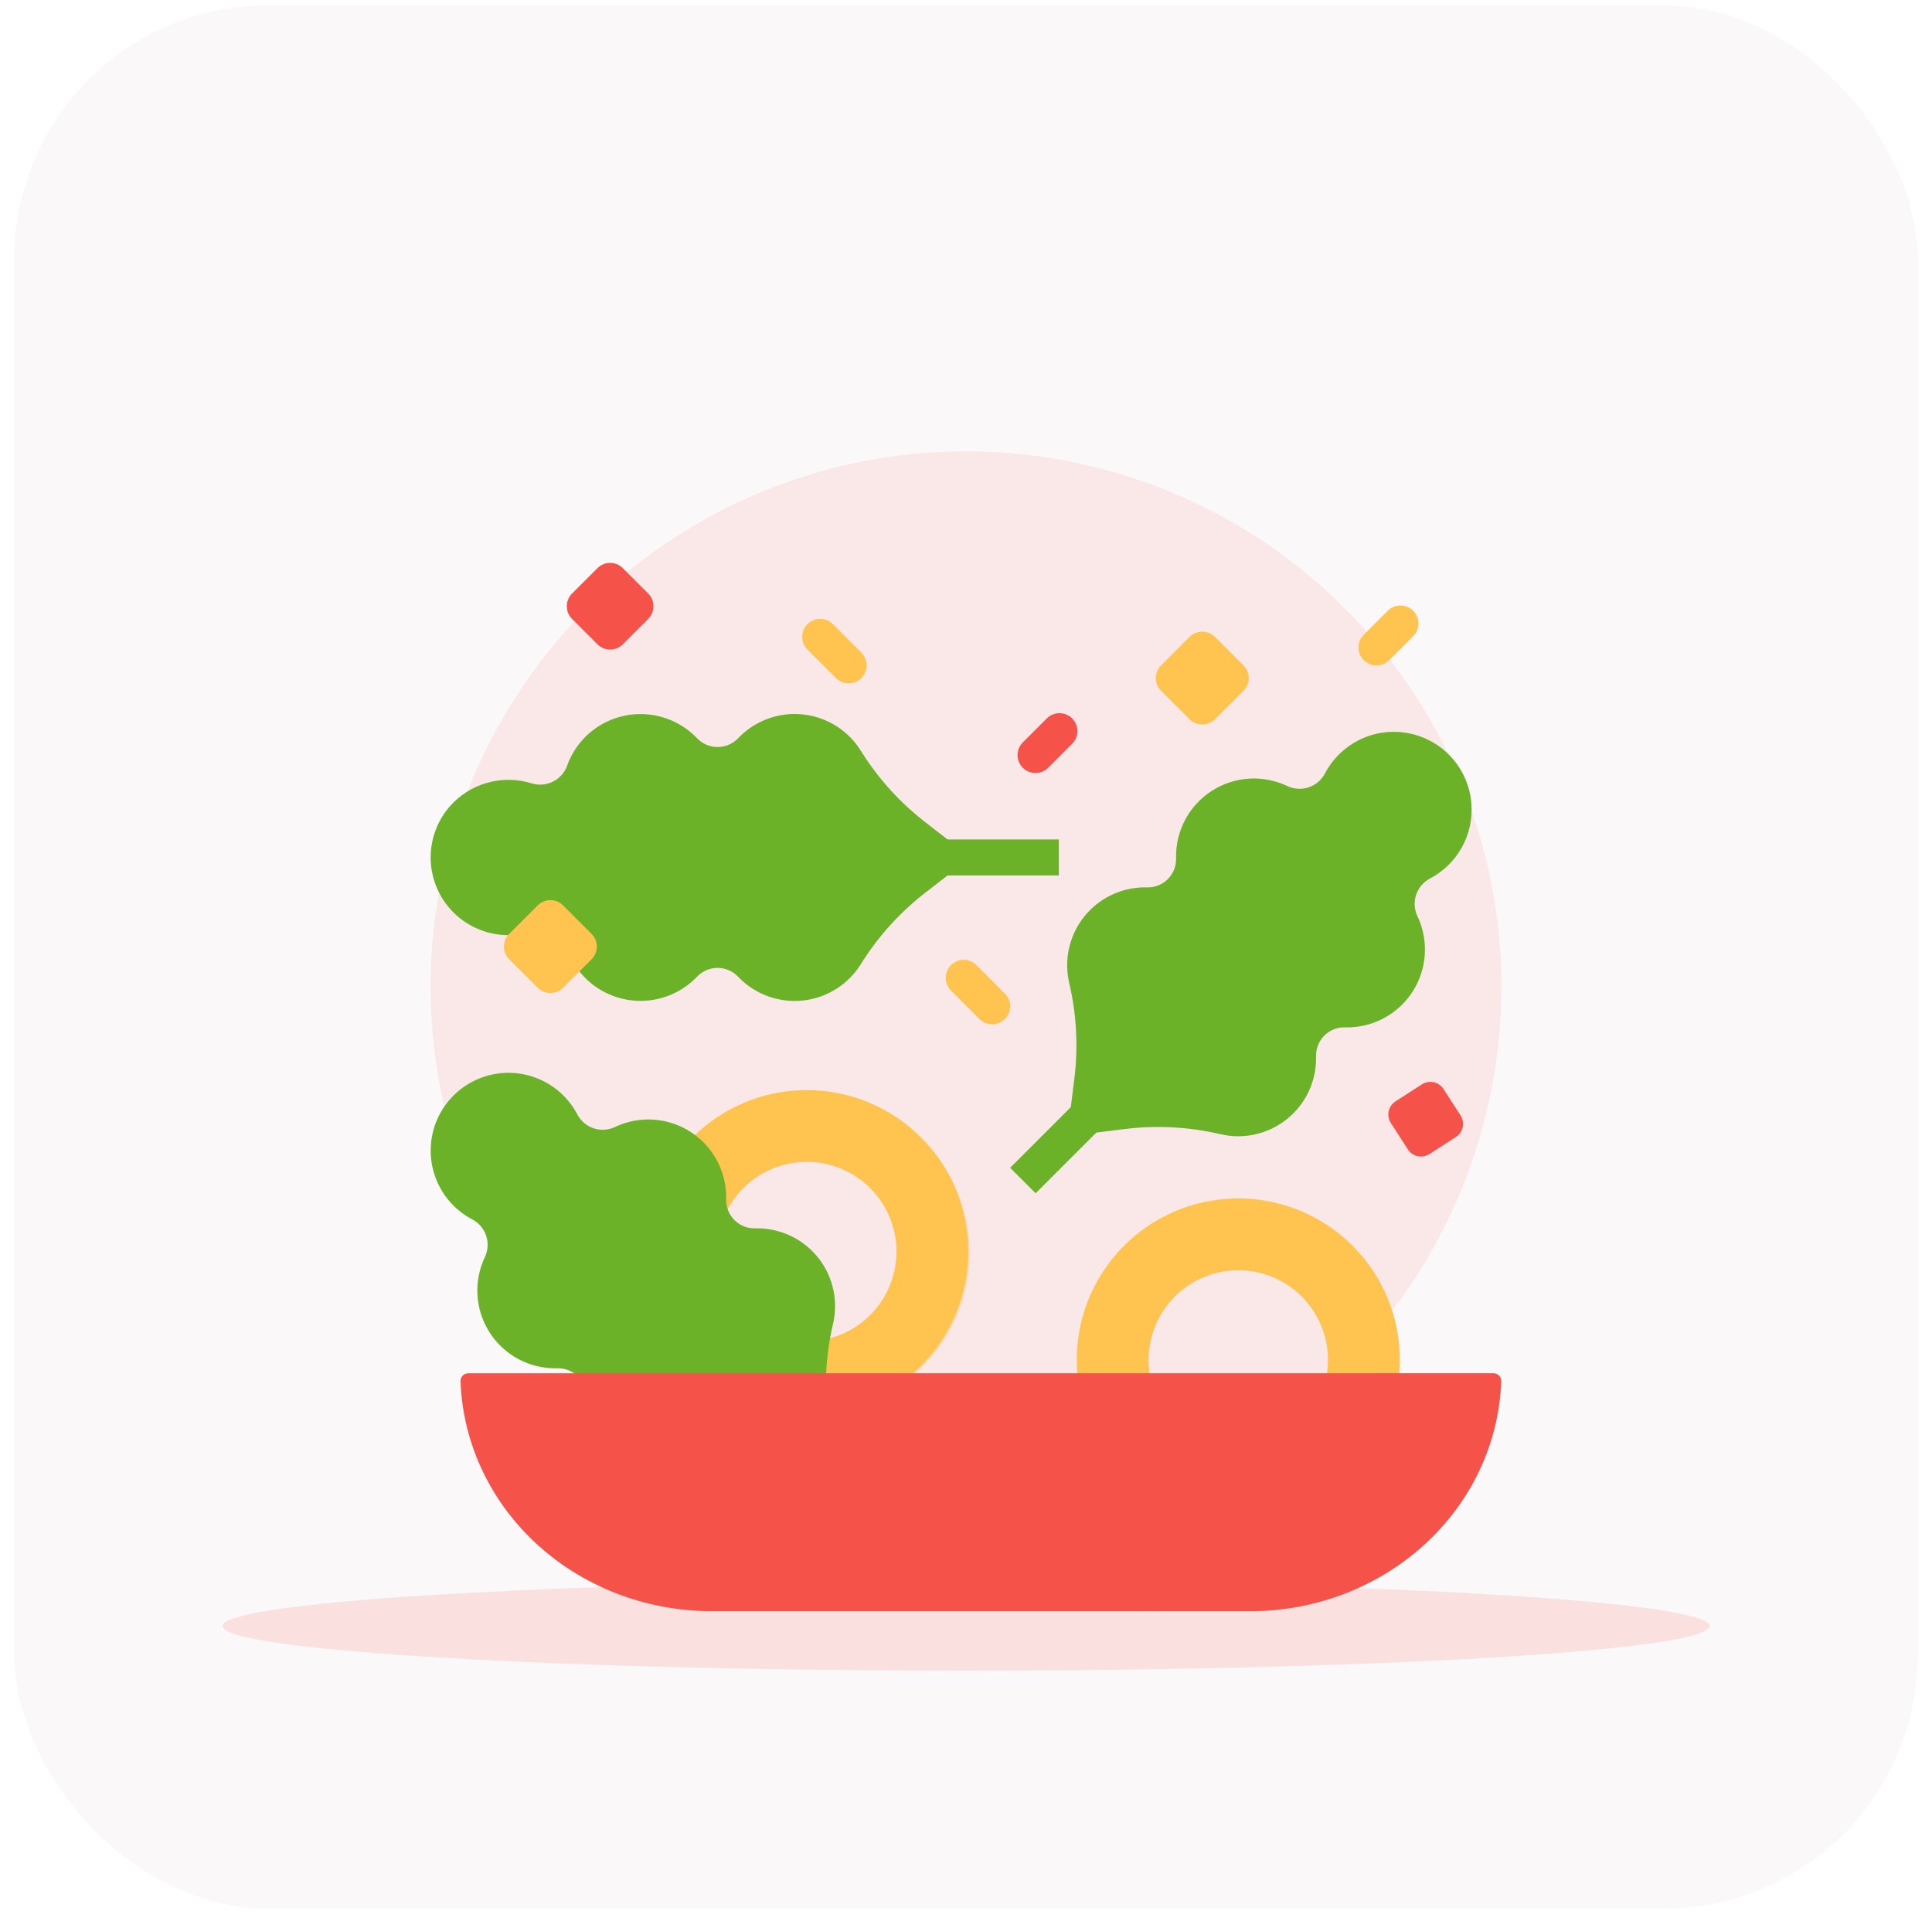 <svg width="108" height="107" viewBox="0 0 108 107" fill="none" xmlns="http://www.w3.org/2000/svg">
<rect x="0.798" y="0.298" width="106.404" height="106.404" rx="14.187" fill="#8D5252" fill-opacity="0.04"/>
<circle opacity="0.1" cx="54" cy="55.163" r="29.926" fill="#F55349"/>
<ellipse opacity="0.14" cx="54" cy="90.908" rx="41.564" ry="2.494" fill="#F55349"/>
<path d="M76.151 70.242C74.789 68.612 72.897 67.514 70.806 67.141C68.716 66.769 66.56 67.144 64.719 68.203C62.878 69.262 61.47 70.936 60.74 72.93C60.011 74.925 60.009 77.113 60.733 79.109C61.457 81.106 62.862 82.783 64.7 83.846C66.538 84.91 68.693 85.291 70.784 84.923C72.876 84.555 74.771 83.462 76.136 81.836C77.502 80.209 78.25 78.153 78.25 76.03C78.252 73.914 77.509 71.865 76.151 70.242ZM69.221 81.046C68.229 81.046 67.26 80.751 66.436 80.2C65.611 79.649 64.969 78.866 64.589 77.95C64.21 77.033 64.111 76.025 64.304 75.053C64.498 74.08 64.975 73.187 65.677 72.485C66.378 71.784 67.271 71.307 68.244 71.113C69.216 70.92 70.225 71.019 71.141 71.398C72.057 71.777 72.84 72.42 73.391 73.244C73.942 74.069 74.237 75.038 74.237 76.03C74.237 77.36 73.709 78.636 72.768 79.577C71.827 80.517 70.551 81.046 69.221 81.046Z" fill="#FFC34F"/>
<g style="mix-blend-mode:multiply" opacity="0.36">
<path d="M78.25 76.03C78.25 78.158 77.498 80.218 76.127 81.845C74.756 83.473 72.855 84.564 70.757 84.927C68.66 85.289 66.503 84.899 64.665 83.826C62.827 82.752 61.428 81.064 60.714 79.059C61.953 78.566 63.185 78.032 64.412 77.457C64.626 78.182 65.002 78.849 65.511 79.408C66.019 79.967 66.648 80.404 67.349 80.686C68.051 80.968 68.807 81.088 69.561 81.037C70.315 80.986 71.048 80.765 71.705 80.391C72.362 80.017 72.925 79.499 73.354 78.876C73.782 78.253 74.065 77.542 74.18 76.795C74.294 76.047 74.239 75.284 74.017 74.561C73.796 73.839 73.413 73.175 72.899 72.621C74.002 71.872 75.086 71.079 76.151 70.242C77.51 71.864 78.254 73.914 78.25 76.03Z" fill="#FFC34F"/>
</g>
<path d="M45.098 60.944C43.312 60.944 41.567 61.474 40.082 62.466C38.597 63.458 37.44 64.868 36.756 66.518C36.073 68.168 35.894 69.983 36.242 71.735C36.591 73.486 37.451 75.095 38.714 76.358C39.976 77.621 41.585 78.481 43.337 78.829C45.088 79.177 46.904 78.999 48.554 78.315C50.203 77.632 51.614 76.475 52.606 74.99C53.598 73.505 54.127 71.759 54.127 69.973C54.127 67.579 53.176 65.282 51.483 63.589C49.789 61.895 47.493 60.944 45.098 60.944ZM45.098 74.99C44.106 74.99 43.136 74.695 42.311 74.144C41.486 73.593 40.843 72.81 40.464 71.893C40.084 70.976 39.985 69.968 40.178 68.995C40.372 68.022 40.85 67.128 41.551 66.426C42.253 65.725 43.147 65.247 44.12 65.053C45.093 64.86 46.101 64.959 47.018 65.339C47.934 65.719 48.718 66.362 49.269 67.186C49.82 68.011 50.114 68.981 50.114 69.973C50.114 71.304 49.586 72.58 48.645 73.52C47.705 74.461 46.429 74.99 45.098 74.99Z" fill="#FFC34F"/>
<g style="mix-blend-mode:multiply" opacity="0.36">
<path d="M54.194 70.041C54.194 72.169 53.442 74.229 52.071 75.857C50.7 77.485 48.798 78.576 46.701 78.939C44.604 79.301 42.447 78.911 40.609 77.837C38.771 76.764 37.372 75.076 36.657 73.071C37.897 72.578 39.129 72.044 40.356 71.469C40.57 72.193 40.946 72.86 41.455 73.419C41.963 73.979 42.592 74.416 43.293 74.698C43.995 74.98 44.751 75.1 45.505 75.049C46.259 74.998 46.992 74.777 47.649 74.403C48.306 74.028 48.869 73.511 49.298 72.888C49.726 72.265 50.009 71.553 50.123 70.806C50.238 70.059 50.183 69.296 49.961 68.573C49.739 67.85 49.357 67.187 48.843 66.633C49.946 65.884 51.029 65.091 52.095 64.254C53.454 65.876 54.197 67.925 54.194 70.041Z" fill="#FFC34F"/>
</g>
<path d="M26.394 68.171C26.759 68.36 27.038 68.683 27.172 69.071C27.306 69.46 27.286 69.885 27.115 70.26C26.793 70.928 26.647 71.667 26.691 72.407C26.735 73.147 26.968 73.864 27.367 74.489C27.766 75.114 28.318 75.627 28.971 75.978C29.624 76.33 30.356 76.508 31.098 76.497C31.118 76.497 31.137 76.497 31.157 76.496C31.371 76.491 31.583 76.53 31.781 76.609C31.979 76.689 32.158 76.807 32.309 76.958C32.46 77.109 32.579 77.289 32.658 77.487C32.738 77.685 32.776 77.897 32.772 78.11C32.77 78.152 32.77 78.194 32.77 78.237C32.77 78.895 32.92 79.545 33.208 80.137C33.496 80.729 33.915 81.248 34.433 81.655C34.95 82.061 35.554 82.346 36.197 82.485C36.841 82.625 37.508 82.617 38.147 82.461C39.949 82.043 41.812 81.957 43.645 82.205L46.682 82.584L46.302 79.548C46.054 77.715 46.141 75.852 46.559 74.05C46.714 73.41 46.722 72.743 46.582 72.1C46.443 71.456 46.159 70.853 45.752 70.335C45.345 69.818 44.826 69.399 44.234 69.111C43.642 68.823 42.992 68.673 42.334 68.672C42.292 68.672 42.25 68.672 42.208 68.674C41.994 68.679 41.782 68.64 41.584 68.561C41.386 68.481 41.207 68.363 41.056 68.212C40.905 68.061 40.786 67.881 40.707 67.683C40.627 67.485 40.589 67.273 40.593 67.06C40.593 67.04 40.594 67.02 40.595 67C40.606 66.259 40.427 65.527 40.076 64.874C39.724 64.221 39.212 63.669 38.586 63.27C37.961 62.87 37.245 62.638 36.505 62.594C35.764 62.55 35.025 62.696 34.357 63.018C33.983 63.188 33.557 63.209 33.169 63.075C32.78 62.94 32.458 62.662 32.269 62.297C31.951 61.694 31.496 61.175 30.941 60.781C30.386 60.386 29.746 60.128 29.073 60.026C28.399 59.924 27.711 59.982 27.064 60.195C26.418 60.408 25.83 60.769 25.348 61.251C24.867 61.732 24.505 62.32 24.292 62.967C24.079 63.614 24.022 64.302 24.123 64.975C24.225 65.648 24.484 66.288 24.878 66.844C25.273 67.399 25.792 67.853 26.394 68.171Z" fill="#6BB229"/>
<g style="mix-blend-mode:multiply" opacity="0.36">
<path d="M50.869 85.353L42.133 76.617V71.013H40.127V74.611L37.117 71.601V65.997H35.11V69.595L30.87 65.355L29.452 66.773L33.692 71.013H30.094V73.02H35.698L38.708 76.03H35.11V78.036H40.714L49.45 86.772L50.869 85.353Z" fill="#6BB229"/>
</g>
<path d="M82.253 44.955C82.186 44.013 81.813 43.117 81.192 42.405C80.571 41.693 79.735 41.203 78.81 41.009C77.885 40.814 76.922 40.926 76.067 41.328C75.212 41.73 74.511 42.399 74.07 43.235C73.881 43.6 73.558 43.879 73.17 44.013C72.781 44.147 72.355 44.127 71.981 43.956C71.313 43.634 70.574 43.488 69.834 43.532C69.094 43.576 68.377 43.809 67.752 44.208C67.127 44.607 66.614 45.159 66.263 45.812C65.911 46.465 65.733 47.197 65.744 47.939C65.744 47.959 65.744 47.979 65.745 47.998C65.749 48.212 65.711 48.424 65.632 48.622C65.552 48.82 65.433 48.999 65.282 49.15C65.132 49.301 64.952 49.42 64.754 49.499C64.556 49.579 64.344 49.617 64.131 49.613C64.089 49.611 64.046 49.611 64.004 49.611C63.346 49.611 62.696 49.761 62.104 50.049C61.512 50.337 60.993 50.756 60.586 51.274C60.179 51.791 59.896 52.395 59.756 53.038C59.616 53.681 59.624 54.348 59.779 54.988C60.197 56.79 60.284 58.653 60.036 60.486L59.657 63.523L62.693 63.143C64.526 62.895 66.389 62.982 68.191 63.4C68.831 63.555 69.497 63.563 70.141 63.424C70.784 63.284 71.388 63 71.905 62.593C72.423 62.186 72.842 61.667 73.13 61.075C73.418 60.483 73.568 59.834 73.569 59.175C73.569 59.133 73.568 59.091 73.567 59.049C73.562 58.835 73.6 58.623 73.68 58.425C73.759 58.227 73.878 58.048 74.029 57.897C74.18 57.746 74.359 57.627 74.557 57.548C74.755 57.468 74.967 57.43 75.181 57.435C75.201 57.435 75.22 57.436 75.24 57.436C75.982 57.447 76.714 57.268 77.367 56.917C78.02 56.565 78.572 56.053 78.971 55.428C79.37 54.803 79.603 54.086 79.647 53.346C79.691 52.605 79.545 51.866 79.223 51.198C79.052 50.824 79.032 50.398 79.166 50.01C79.301 49.621 79.579 49.299 79.944 49.11C80.691 48.716 81.307 48.114 81.716 47.376C82.126 46.638 82.313 45.797 82.253 44.955Z" fill="#6BB229"/>
<g style="mix-blend-mode:multiply" opacity="0.2">
<path d="M82.253 44.955C82.186 44.013 81.813 43.117 81.192 42.405C80.571 41.693 79.735 41.203 78.81 41.009C77.885 40.814 76.922 40.926 76.067 41.328C75.212 41.73 74.511 42.399 74.07 43.235C73.881 43.6 73.558 43.879 73.17 44.013C72.781 44.147 72.355 44.127 71.981 43.956C71.313 43.634 70.574 43.488 69.834 43.532C69.094 43.576 68.377 43.809 67.752 44.208C67.127 44.607 66.614 45.159 66.263 45.812C65.911 46.465 65.733 47.197 65.744 47.939C65.744 47.959 65.744 47.979 65.745 47.998C65.749 48.212 65.711 48.424 65.632 48.622C65.552 48.82 65.433 48.999 65.282 49.15C65.132 49.301 64.952 49.42 64.754 49.499C64.556 49.579 64.344 49.617 64.131 49.613C64.089 49.611 64.046 49.611 64.004 49.611C63.346 49.611 62.696 49.761 62.104 50.049C61.512 50.337 60.993 50.756 60.586 51.274C60.179 51.791 59.896 52.395 59.756 53.038C59.616 53.681 59.624 54.348 59.779 54.988C60.197 56.79 60.284 58.653 60.036 60.486L59.657 63.523L62.693 63.143C64.526 62.895 66.389 62.982 68.191 63.4C68.831 63.555 69.497 63.563 70.141 63.424C70.784 63.284 71.388 63 71.905 62.593C72.423 62.186 72.842 61.667 73.13 61.075C73.418 60.483 73.568 59.834 73.569 59.175C73.569 59.133 73.568 59.091 73.567 59.049C73.562 58.835 73.6 58.623 73.68 58.425C73.759 58.227 73.878 58.048 74.029 57.897C74.18 57.746 74.359 57.627 74.557 57.548C74.755 57.468 74.967 57.43 75.181 57.435C75.201 57.435 75.22 57.436 75.24 57.436C75.982 57.447 76.714 57.268 77.367 56.917C78.02 56.565 78.572 56.053 78.971 55.428C79.37 54.803 79.603 54.086 79.647 53.346C79.691 52.605 79.545 51.866 79.223 51.198C79.052 50.824 79.032 50.398 79.166 50.01C79.301 49.621 79.579 49.299 79.944 49.11C80.691 48.716 81.307 48.114 81.716 47.376C82.126 46.638 82.313 45.797 82.253 44.955Z" fill="#6BB229"/>
</g>
<path d="M25.134 45.095C24.516 45.809 24.147 46.705 24.084 47.647C24.02 48.589 24.266 49.526 24.783 50.317C25.3 51.107 26.06 51.707 26.949 52.026C27.838 52.345 28.806 52.366 29.708 52.085C30.1 51.961 30.525 51.992 30.895 52.171C31.265 52.351 31.552 52.665 31.696 53.05C31.912 53.668 32.265 54.228 32.729 54.689C33.138 55.095 33.623 55.416 34.157 55.633C34.691 55.851 35.263 55.961 35.839 55.956C36.415 55.952 36.985 55.833 37.515 55.608C38.046 55.382 38.526 55.054 38.929 54.642C38.943 54.628 38.957 54.614 38.971 54.599C39.118 54.445 39.296 54.323 39.492 54.239C39.688 54.155 39.9 54.112 40.113 54.112C40.326 54.112 40.538 54.155 40.734 54.239C40.93 54.323 41.108 54.445 41.255 54.599C41.284 54.63 41.313 54.66 41.343 54.69C41.81 55.154 42.376 55.508 42.998 55.722C43.621 55.937 44.284 56.008 44.938 55.93C45.592 55.852 46.22 55.626 46.774 55.27C47.328 54.915 47.795 54.438 48.139 53.876C49.119 52.309 50.376 50.932 51.848 49.814L54.266 47.939L51.849 46.063C50.376 44.945 49.119 43.569 48.139 42.001C47.796 41.44 47.329 40.963 46.775 40.607C46.22 40.251 45.593 40.026 44.939 39.947C44.285 39.869 43.621 39.94 42.999 40.155C42.376 40.37 41.81 40.723 41.343 41.188C41.314 41.218 41.284 41.248 41.256 41.278C41.108 41.432 40.931 41.555 40.734 41.638C40.538 41.722 40.327 41.765 40.113 41.765C39.9 41.765 39.689 41.722 39.493 41.638C39.296 41.555 39.119 41.432 38.971 41.278C38.957 41.264 38.944 41.25 38.93 41.235C38.527 40.823 38.046 40.495 37.516 40.27C36.986 40.044 36.416 39.926 35.839 39.921C35.263 39.917 34.691 40.026 34.158 40.244C33.624 40.461 33.138 40.782 32.729 41.188C32.265 41.649 31.912 42.209 31.697 42.827C31.552 43.212 31.265 43.527 30.895 43.706C30.525 43.886 30.1 43.916 29.708 43.792C28.902 43.543 28.04 43.533 27.228 43.765C26.416 43.996 25.688 44.458 25.134 45.095Z" fill="#6BB229"/>
<path d="M79.485 60.625L78.012 61.574C77.606 61.836 77.488 62.378 77.751 62.785L78.7 64.258C78.962 64.664 79.504 64.781 79.911 64.519L81.383 63.57C81.79 63.308 81.907 62.766 81.645 62.359L80.696 60.887C80.434 60.48 79.891 60.363 79.485 60.625Z" fill="#F55349"/>
<path d="M36.235 33.184L34.816 31.765C34.425 31.373 33.789 31.373 33.398 31.765L31.979 33.184C31.587 33.576 31.587 34.211 31.979 34.603L33.398 36.022C33.789 36.413 34.425 36.413 34.816 36.022L36.235 34.603C36.627 34.211 36.627 33.576 36.235 33.184Z" fill="#F55349"/>
<path d="M66.499 35.61L64.908 37.201C64.517 37.593 64.517 38.228 64.908 38.62L66.499 40.21C66.891 40.602 67.526 40.602 67.918 40.21L69.508 38.62C69.9 38.228 69.9 37.593 69.508 37.201L67.918 35.61C67.526 35.218 66.891 35.218 66.499 35.61Z" fill="#FFC34F"/>
<g style="mix-blend-mode:multiply" opacity="0.36">
<path d="M66.499 35.61L64.908 37.201C64.517 37.593 64.517 38.228 64.908 38.62L66.499 40.21C66.891 40.602 67.526 40.602 67.918 40.21L69.508 38.62C69.9 38.228 69.9 37.593 69.508 37.201L67.918 35.61C67.526 35.218 66.891 35.218 66.499 35.61Z" fill="#FFC34F"/>
</g>
<path d="M30.058 50.621L28.467 52.212C28.075 52.604 28.075 53.239 28.467 53.63L30.058 55.221C30.45 55.613 31.085 55.613 31.476 55.221L33.067 53.63C33.459 53.239 33.459 52.604 33.067 52.212L31.476 50.621C31.085 50.229 30.45 50.229 30.058 50.621Z" fill="#FFC34F"/>
<g style="mix-blend-mode:multiply" opacity="0.36">
<path d="M30.058 50.621L28.467 52.212C28.075 52.604 28.075 53.239 28.467 53.63L30.058 55.221C30.45 55.613 31.085 55.613 31.476 55.221L33.067 53.63C33.459 53.239 33.459 52.604 33.067 52.212L31.476 50.621C31.085 50.229 30.45 50.229 30.058 50.621Z" fill="#FFC34F"/>
</g>
<path d="M53.163 55.378C52.771 54.986 52.771 54.351 53.163 53.959C53.554 53.567 54.19 53.567 54.581 53.959L56.172 55.55C56.564 55.941 56.564 56.577 56.172 56.968C55.78 57.36 55.145 57.36 54.753 56.968L53.163 55.378Z" fill="#FFC34F"/>
<g style="mix-blend-mode:multiply" opacity="0.36">
<path d="M53.163 55.378C52.771 54.986 52.771 54.351 53.163 53.959C53.554 53.567 54.19 53.567 54.581 53.959L56.172 55.55C56.564 55.941 56.564 56.577 56.172 56.968C55.78 57.36 55.145 57.36 54.753 56.968L53.163 55.378Z" fill="#FFC34F"/>
</g>
<path d="M57.177 42.925C56.785 42.533 56.785 41.898 57.177 41.506L58.517 40.166C58.909 39.775 59.544 39.775 59.935 40.166C60.327 40.558 60.327 41.193 59.935 41.585L58.596 42.925C58.204 43.316 57.569 43.316 57.177 42.925Z" fill="#F55349"/>
<path d="M76.237 36.908C75.845 36.516 75.845 35.881 76.237 35.489L77.577 34.149C77.969 33.758 78.604 33.758 78.996 34.149C79.388 34.541 79.388 35.176 78.996 35.568L77.656 36.908C77.264 37.3 76.629 37.3 76.237 36.908Z" fill="#FFC34F"/>
<g style="mix-blend-mode:multiply" opacity="0.36">
<path d="M76.237 36.908C75.845 36.516 75.845 35.881 76.237 35.489L77.577 34.149C77.969 33.758 78.604 33.758 78.996 34.149C79.388 34.541 79.388 35.176 78.996 35.568L77.656 36.908C77.264 37.3 76.629 37.3 76.237 36.908Z" fill="#FFC34F"/>
</g>
<path d="M45.14 36.317C44.748 35.925 44.748 35.29 45.14 34.898C45.531 34.507 46.166 34.507 46.558 34.898L48.149 36.489C48.541 36.881 48.541 37.516 48.149 37.908C47.757 38.3 47.122 38.3 46.73 37.908L45.14 36.317Z" fill="#FFC34F"/>
<g style="mix-blend-mode:multiply" opacity="0.36">
<path d="M45.14 36.317C44.748 35.925 44.748 35.29 45.14 34.898C45.531 34.507 46.166 34.507 46.558 34.898L48.149 36.489C48.541 36.881 48.541 37.516 48.149 37.908C47.757 38.3 47.122 38.3 46.73 37.908L45.14 36.317Z" fill="#FFC34F"/>
</g>
<path d="M59.188 46.935H46.823L42.857 42.98L41.44 44.4L43.982 46.935H39.723L35.757 42.98L34.34 44.4L36.882 46.935H30.883V48.942H36.882L34.34 51.477L35.757 52.898L39.723 48.942H43.982L41.44 51.477L42.857 52.898L46.823 48.942H59.188V46.935Z" fill="#6BB229"/>
<g style="mix-blend-mode:multiply" opacity="0.36">
<path d="M59.188 46.935H46.823L42.857 42.98L41.44 44.4L43.982 46.935H39.723L35.757 42.98L34.34 44.4L36.882 46.935H30.883V48.942H36.882L34.34 51.477L35.757 52.898L39.723 48.942H43.982L41.44 51.477L42.857 52.898L46.823 48.942H59.188V46.935Z" fill="#6BB229"/>
</g>
<path d="M76.886 47.712L75.468 46.293L71.228 50.533V46.935H69.221V52.539L66.211 55.549V51.952H64.205V57.556L56.473 65.288L57.892 66.707L65.624 58.974H71.228V56.968H67.63L70.64 53.958H76.244V51.952H72.647L76.886 47.712Z" fill="#6BB229"/>
<g style="mix-blend-mode:multiply" opacity="0.6">
<path d="M76.886 47.712L75.468 46.293L71.228 50.533V46.935H69.221V52.539L66.211 55.549V51.952H64.205V57.556L56.473 65.288L57.892 66.707L65.624 58.974H71.228V56.968H67.63L70.64 53.958H76.244V51.952H72.647L76.886 47.712Z" fill="#6BB229"/>
</g>
<path d="M83.482 76.776C83.727 76.776 83.927 76.974 83.918 77.219C83.862 78.815 83.503 80.389 82.857 81.866C82.151 83.48 81.117 84.946 79.812 86.181C78.508 87.416 76.96 88.396 75.255 89.064C73.551 89.733 71.725 90.077 69.88 90.076H39.783C36.058 90.076 32.485 88.675 29.851 86.181C27.328 83.791 25.863 80.586 25.745 77.219C25.736 76.975 25.936 76.776 26.18 76.776H83.482Z" fill="#F55349"/>
<g style="mix-blend-mode:multiply" opacity="0.36">
<path d="M83.483 76.776C83.727 76.776 83.927 76.975 83.918 77.219C83.862 78.815 83.503 80.389 82.857 81.866C82.151 83.48 81.117 84.946 79.812 86.181C78.508 87.416 76.96 88.396 75.255 89.064C73.551 89.733 71.725 90.077 69.88 90.076H62.858C64.702 90.077 66.529 89.733 68.233 89.064C69.937 88.396 71.485 87.416 72.79 86.181C74.094 84.946 75.129 83.48 75.834 81.866C76.54 80.252 76.903 78.523 76.903 76.776H83.483Z" fill="#F55349"/>
</g>
<g style="mix-blend-mode:multiply" opacity="0.36">
<path d="M31.543 82.623C31.218 82.854 30.755 82.793 30.533 82.471C30.336 82.184 30.154 81.889 29.987 81.585C29.8 81.244 29.971 80.832 30.343 80.678L30.834 80.474C31.206 80.32 31.637 80.482 31.83 80.82C31.928 80.992 32.032 81.161 32.142 81.326C32.359 81.652 32.296 82.087 31.971 82.318L31.543 82.623Z" fill="#F55349"/>
</g>
<g style="mix-blend-mode:multiply" opacity="0.36">
<path d="M39.783 86.53C39.783 86.915 39.453 87.229 39.048 87.203C36.853 87.064 34.751 86.306 33.015 85.026C32.695 84.79 32.669 84.348 32.94 84.061L33.296 83.682C33.566 83.395 34.03 83.372 34.354 83.604C35.717 84.579 37.346 85.166 39.048 85.298C39.453 85.329 39.783 85.638 39.783 86.023V86.53Z" fill="#F55349"/>
</g>
</svg>

